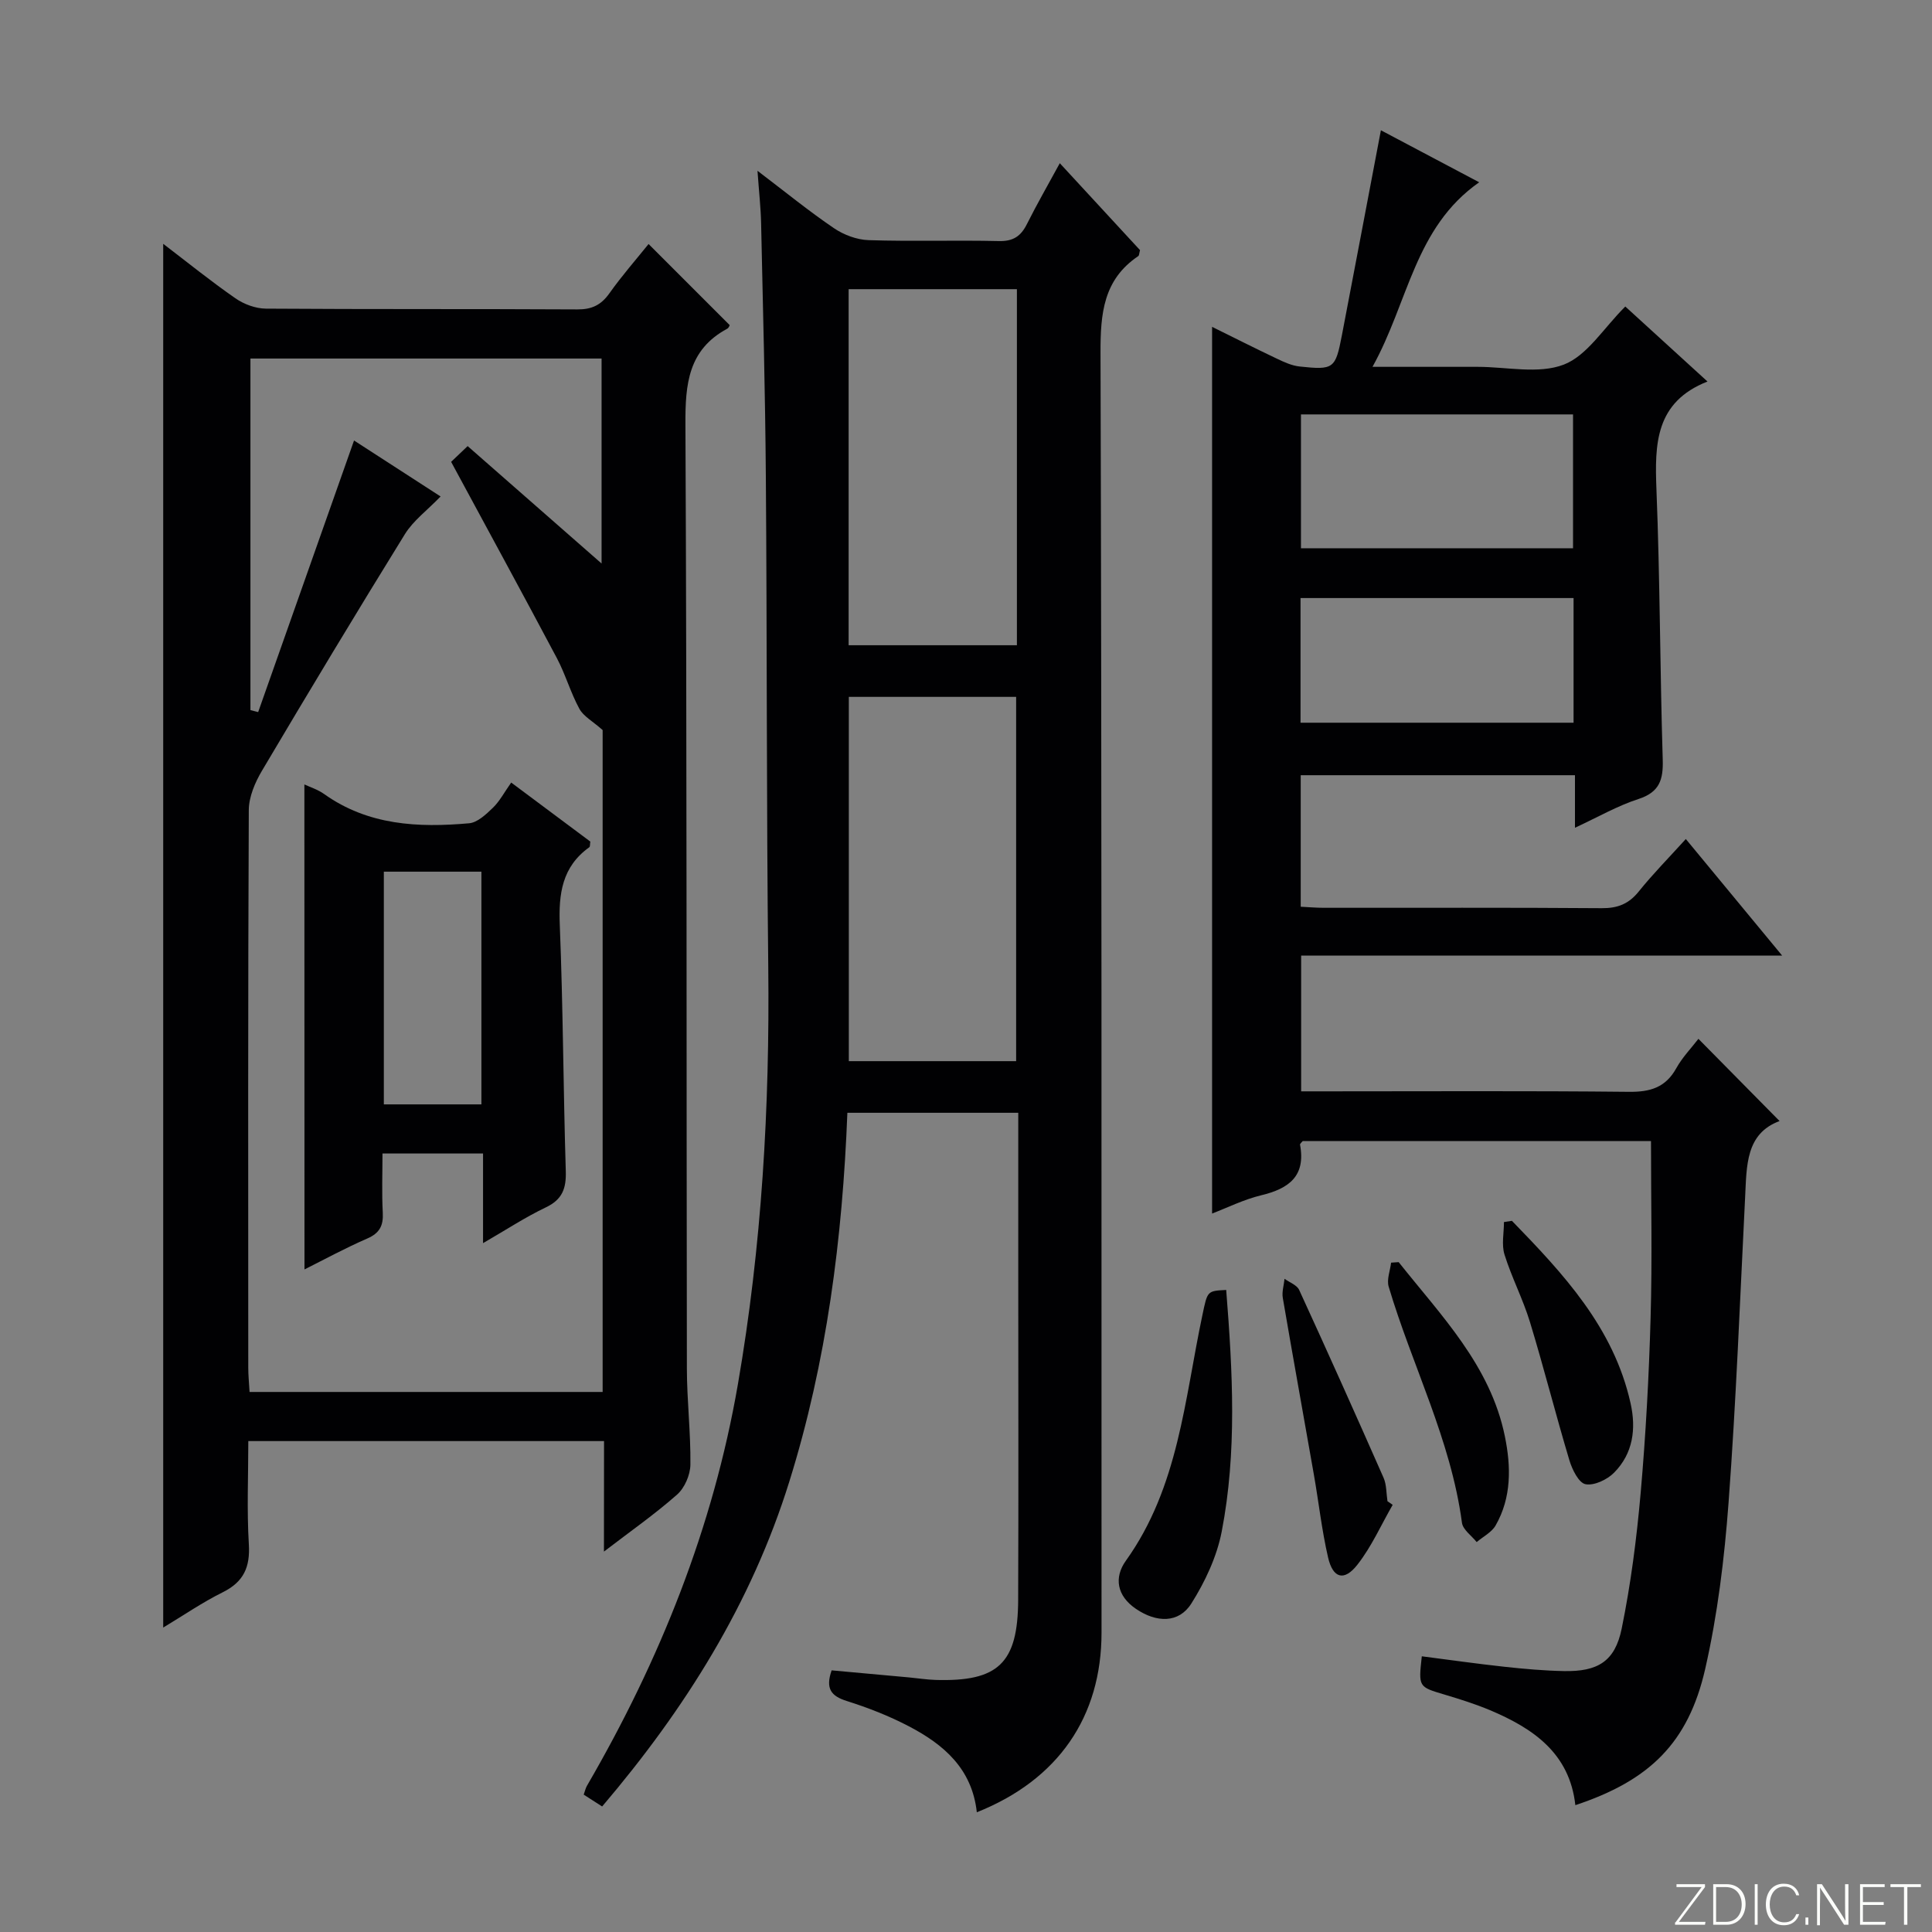 <svg enable-background="new 0 0 400 400" viewBox="0 0 400 400" xmlns="http://www.w3.org/2000/svg"><rect x="0" y="0" width="400" height="400" fill="#808080" stroke="none"/><g fill="#fbfcfa"><path d="m346.9 398 5.4-7.3h-5.2v-.6h5.9v.6l-5.4 7.2h5.5l-.1.6h-6.2v-.5z"/><path d="m354.7 390.1h2.8c2.3 0 3.9 1.6 3.9 4.1s-1.6 4.3-3.9 4.3h-2.8zm.6 7.8h2c2.2 0 3.3-1.6 3.3-3.6 0-1.8-1-3.6-3.3-3.6h-2z"/><path d="m363.9 390.1v8.4h-.6v-8.4z"/><path d="m372.5 396.3c-.4 1.3-1.4 2.3-3.2 2.3-2.4 0-3.7-1.9-3.7-4.3 0-2.3 1.2-4.3 3.7-4.3 1.8 0 2.9 1 3.2 2.4h-.6c-.4-1.1-1.1-1.8-2.5-1.8-2.1 0-3 1.9-3 3.7s.9 3.7 3 3.7c1.4 0 2.1-.7 2.5-1.7z"/><path d="m373.8 398.5v-1.5h.6v1.5z"/><path d="m376.2 398.5v-8.4h1c1.3 2 4.4 6.7 4.9 7.6-.1-1.2-.1-2.4-.1-3.8v-3.8h.7v8.4h-.9c-1.2-1.9-4.4-6.8-5-7.7.1 1.1 0 2.3 0 3.9v3.9h-.6z"/><path d="m390 394.4h-4.3v3.5h4.7l-.1.6h-5.2v-8.4h5.1v.6h-4.5v3.1h4.3v.7z"/><path d="m394.2 390.7h-2.8v-.6h6.3v.6h-2.8v7.8h-.7z"/></g><path d="m202.24 375.21c-.99-9.06-6.9-14.05-14.05-17.79-4.1-2.15-8.48-3.86-12.89-5.25-3.22-1.02-4.44-2.54-3.12-6.34 5.23.48 10.63.97 16.02 1.46 1.82.17 3.63.46 5.46.52 13.03.4 17.09-3.45 17.14-16.59.09-22.5.02-45 .02-67.5 0-10.98 0-21.96 0-33.33-11.86 0-23.41 0-35.38 0-1.01 25.92-4.26 51.51-12.03 76.39-7.86 25.2-21.52 47-38.74 67.23-1.26-.81-2.46-1.57-3.82-2.45.26-.73.39-1.36.7-1.88 15.07-25.94 26.09-53.42 31.22-83.06 4.95-28.6 6.61-57.44 6.29-86.45-.38-33.83-.24-67.66-.5-101.48-.13-17.48-.6-34.96-.98-52.44-.07-3.26-.44-6.51-.75-10.89 5.83 4.43 10.68 8.39 15.84 11.89 2.03 1.38 4.73 2.39 7.16 2.47 8.99.29 18-.02 26.99.19 2.96.07 4.54-1.01 5.79-3.51 2.08-4.16 4.41-8.19 6.81-12.61 5.72 6.2 11.22 12.17 16.61 18-.18.65-.17 1.1-.36 1.23-7.24 4.87-7.84 11.91-7.82 19.99.26 88.33.2 176.66.21 265 0 17.4-8.94 30.48-25.82 37.2zm-26.5-155.51h34.64c0-25.33 0-50.36 0-75.42-11.73 0-23.02 0-34.64 0zm-.04-86.11h34.84c0-24.79 0-49.18 0-73.72-11.8 0-23.3 0-34.84 0z" fill="#010103"/><path d="m341.82 236.24c-23.24 0-47.67 0-72.1 0-.21.27-.6.55-.56.76 1.22 6.52-2.33 9.1-8.04 10.47-3.61.87-7.03 2.58-10.17 3.78 0-61.4 0-122.42 0-183.58 4.26 2.1 8.84 4.42 13.48 6.62 1.47.7 3.05 1.42 4.64 1.59 7.07.76 7.42.46 8.75-6.44 2.68-13.99 5.33-27.99 8.08-42.47 6.37 3.37 13.03 6.9 20.35 10.77-13.4 9.38-14.62 24.78-22.09 38.21h16.28 5.5c6 0 12.59 1.55 17.82-.46 4.84-1.86 8.22-7.53 12.74-12.03 5.25 4.79 10.83 9.88 17.02 15.53-10.83 4.26-10.94 12.94-10.57 22.36.74 18.62.73 37.28 1.3 55.91.13 4.18-.66 6.75-5.03 8.17-4.35 1.41-8.4 3.75-13.14 5.95 0-3.95 0-7.21 0-10.88-19.07 0-37.77 0-56.78 0v27.23c1.6.08 3.2.22 4.8.22 19.16.02 38.33-.07 57.49.08 3.31.03 5.62-.87 7.7-3.46 2.9-3.61 6.18-6.93 9.74-10.86 6.6 7.99 12.98 15.7 19.95 24.14-33.74 0-66.48 0-99.59 0v28.1h5.35c20.83 0 41.66-.12 62.49.1 4.41.05 7.6-.87 9.83-4.89 1.26-2.27 3.14-4.2 4.58-6.08 5.73 5.8 11.19 11.33 16.8 17.02-7.03 2.6-6.8 9.26-7.13 15.74-1.06 21.09-1.86 42.21-3.43 63.27-.86 11.55-2.27 23.17-4.84 34.44-3.52 15.39-11.6 23.11-26.88 28.19-1.19-10.75-8.72-15.89-17.66-19.66-3.05-1.28-6.24-2.28-9.41-3.23-5.41-1.61-5.43-1.55-4.72-7.93 5.68.73 11.36 1.54 17.05 2.16 4.12.45 8.27.82 12.41.9 6.97.13 10.53-2 11.92-8.78 1.89-9.24 3.1-18.67 3.93-28.08 1.06-12.08 1.72-24.22 2.06-36.35.35-12.09.08-24.19.08-36.53zm-16.14-150.44c-18.99 0-37.7 0-56.33 0v27.71h56.33c0-9.24 0-18.19 0-27.71zm.11 38.02c-19.12 0-37.82 0-56.53 0v25.81h56.53c0-8.68 0-16.98 0-25.81z" fill="#010103"/><path d="m125.06 298.36c-24.85 0-48.81 0-73.65 0 0 7.17-.32 14.28.11 21.35.29 4.75-1.06 7.79-5.4 9.95-4.27 2.12-8.23 4.85-12.33 7.31 0-95.57 0-190.82 0-286.49 4.95 3.78 9.82 7.72 14.95 11.28 1.76 1.23 4.18 2.12 6.3 2.14 21.5.15 43 .04 64.49.16 2.99.02 4.91-.9 6.63-3.32 2.58-3.64 5.54-7.01 8.12-10.22 5.67 5.67 11.16 11.16 16.79 16.79.02-.04-.14.55-.51.75-8.08 4.35-8.69 11.47-8.65 19.78.31 65.16.2 130.32.3 195.48.01 6.64.81 13.29.73 19.93-.03 2.11-1.19 4.81-2.76 6.19-4.57 4.04-9.6 7.55-15.14 11.8.02-7.94.02-15.15.02-22.88zm-73.21-224.13v72.79c.53.14 1.07.27 1.6.41 6.59-18.66 13.18-37.32 19.85-56.23 5.82 3.76 12.1 7.82 17.92 11.59-2.77 2.87-5.65 4.99-7.39 7.8-10.03 16.22-19.87 32.57-29.59 48.98-1.44 2.42-2.71 5.41-2.73 8.14-.18 38.48-.12 76.96-.11 115.45 0 1.62.17 3.23.27 5.03h73.1c0-46.37 0-92.33 0-137.04-2.1-1.86-3.98-2.85-4.82-4.41-1.82-3.34-2.87-7.1-4.65-10.47-7.14-13.46-14.45-26.84-21.9-40.65.86-.82 2.14-2.04 3.42-3.26 9.96 8.73 19.64 17.22 27.73 24.31 0-11.97 0-27.12 0-42.44-24.31 0-48.27 0-72.7 0z" fill="#010103"/><path d="m253.87 267.07c1.35 16.98 2.25 33.61-.93 50.04-1.01 5.2-3.44 10.38-6.29 14.89-2.6 4.11-7.21 3.99-11.46 1.1-3.97-2.69-4.58-6.5-2.09-9.97 10.93-15.26 12.15-33.44 15.85-50.88 1.05-4.96.94-4.98 4.92-5.18z" fill="#010103"/><path d="m313.03 252.76c10.64 10.96 21.06 22.07 24.56 37.76 1.19 5.32.52 10.4-3.4 14.37-1.43 1.45-4.13 2.74-5.92 2.4-1.41-.27-2.77-3.04-3.34-4.94-2.85-9.51-5.28-19.15-8.17-28.64-1.45-4.75-3.79-9.23-5.27-13.97-.64-2.05-.11-4.47-.11-6.73.55-.08 1.1-.17 1.65-.25z" fill="#010103"/><path d="m288.34 311.56c-2.4 4.16-4.37 8.66-7.31 12.4-2.74 3.5-5.07 2.83-6.07-1.52-1.3-5.63-1.93-11.4-2.93-17.1-2.14-12.21-4.35-24.4-6.44-36.62-.22-1.26.23-2.64.36-3.96 1.04.76 2.57 1.29 3.03 2.31 5.93 12.91 11.74 25.88 17.47 38.88.64 1.46.56 3.23.81 4.86.36.25.72.5 1.08.75z" fill="#010103"/><path d="m289.58 261.31c8.81 11.11 19 21.4 21.99 36.08 1.28 6.26 1.4 12.64-1.92 18.44-.82 1.43-2.59 2.31-3.92 3.44-1.06-1.33-2.86-2.56-3.05-4.01-2.29-17.17-10.31-32.52-15.17-48.87-.44-1.48.31-3.3.5-4.97.53-.03 1.05-.07 1.57-.11z" fill="#010103"/><path d="m63.02 162.41c1.12.53 2.76 1.04 4.08 1.98 9.12 6.5 19.47 7 30.02 6.06 1.74-.15 3.53-1.86 4.93-3.21s2.34-3.17 3.79-5.22c5.61 4.18 11.04 8.23 16.38 12.22-.09.57-.03 1.04-.21 1.17-5.65 4.04-6.38 9.65-6.11 16.16.68 16.95.72 33.93 1.24 50.9.11 3.57-.7 5.87-4.12 7.5-4.28 2.04-8.28 4.68-13.01 7.41 0-6.61 0-12.38 0-18.56-6.89 0-13.45 0-20.82 0 0 4.1-.16 8.18.06 12.25.14 2.69-.65 4.24-3.23 5.36-4.56 1.98-8.94 4.37-12.98 6.39-.02-33.43-.02-66.81-.02-100.41zm36.65 18.06c-6.82 0-13.36 0-20.2 0v48.18h20.2c0-16.14 0-32.01 0-48.18z" fill="#010103"/></svg>